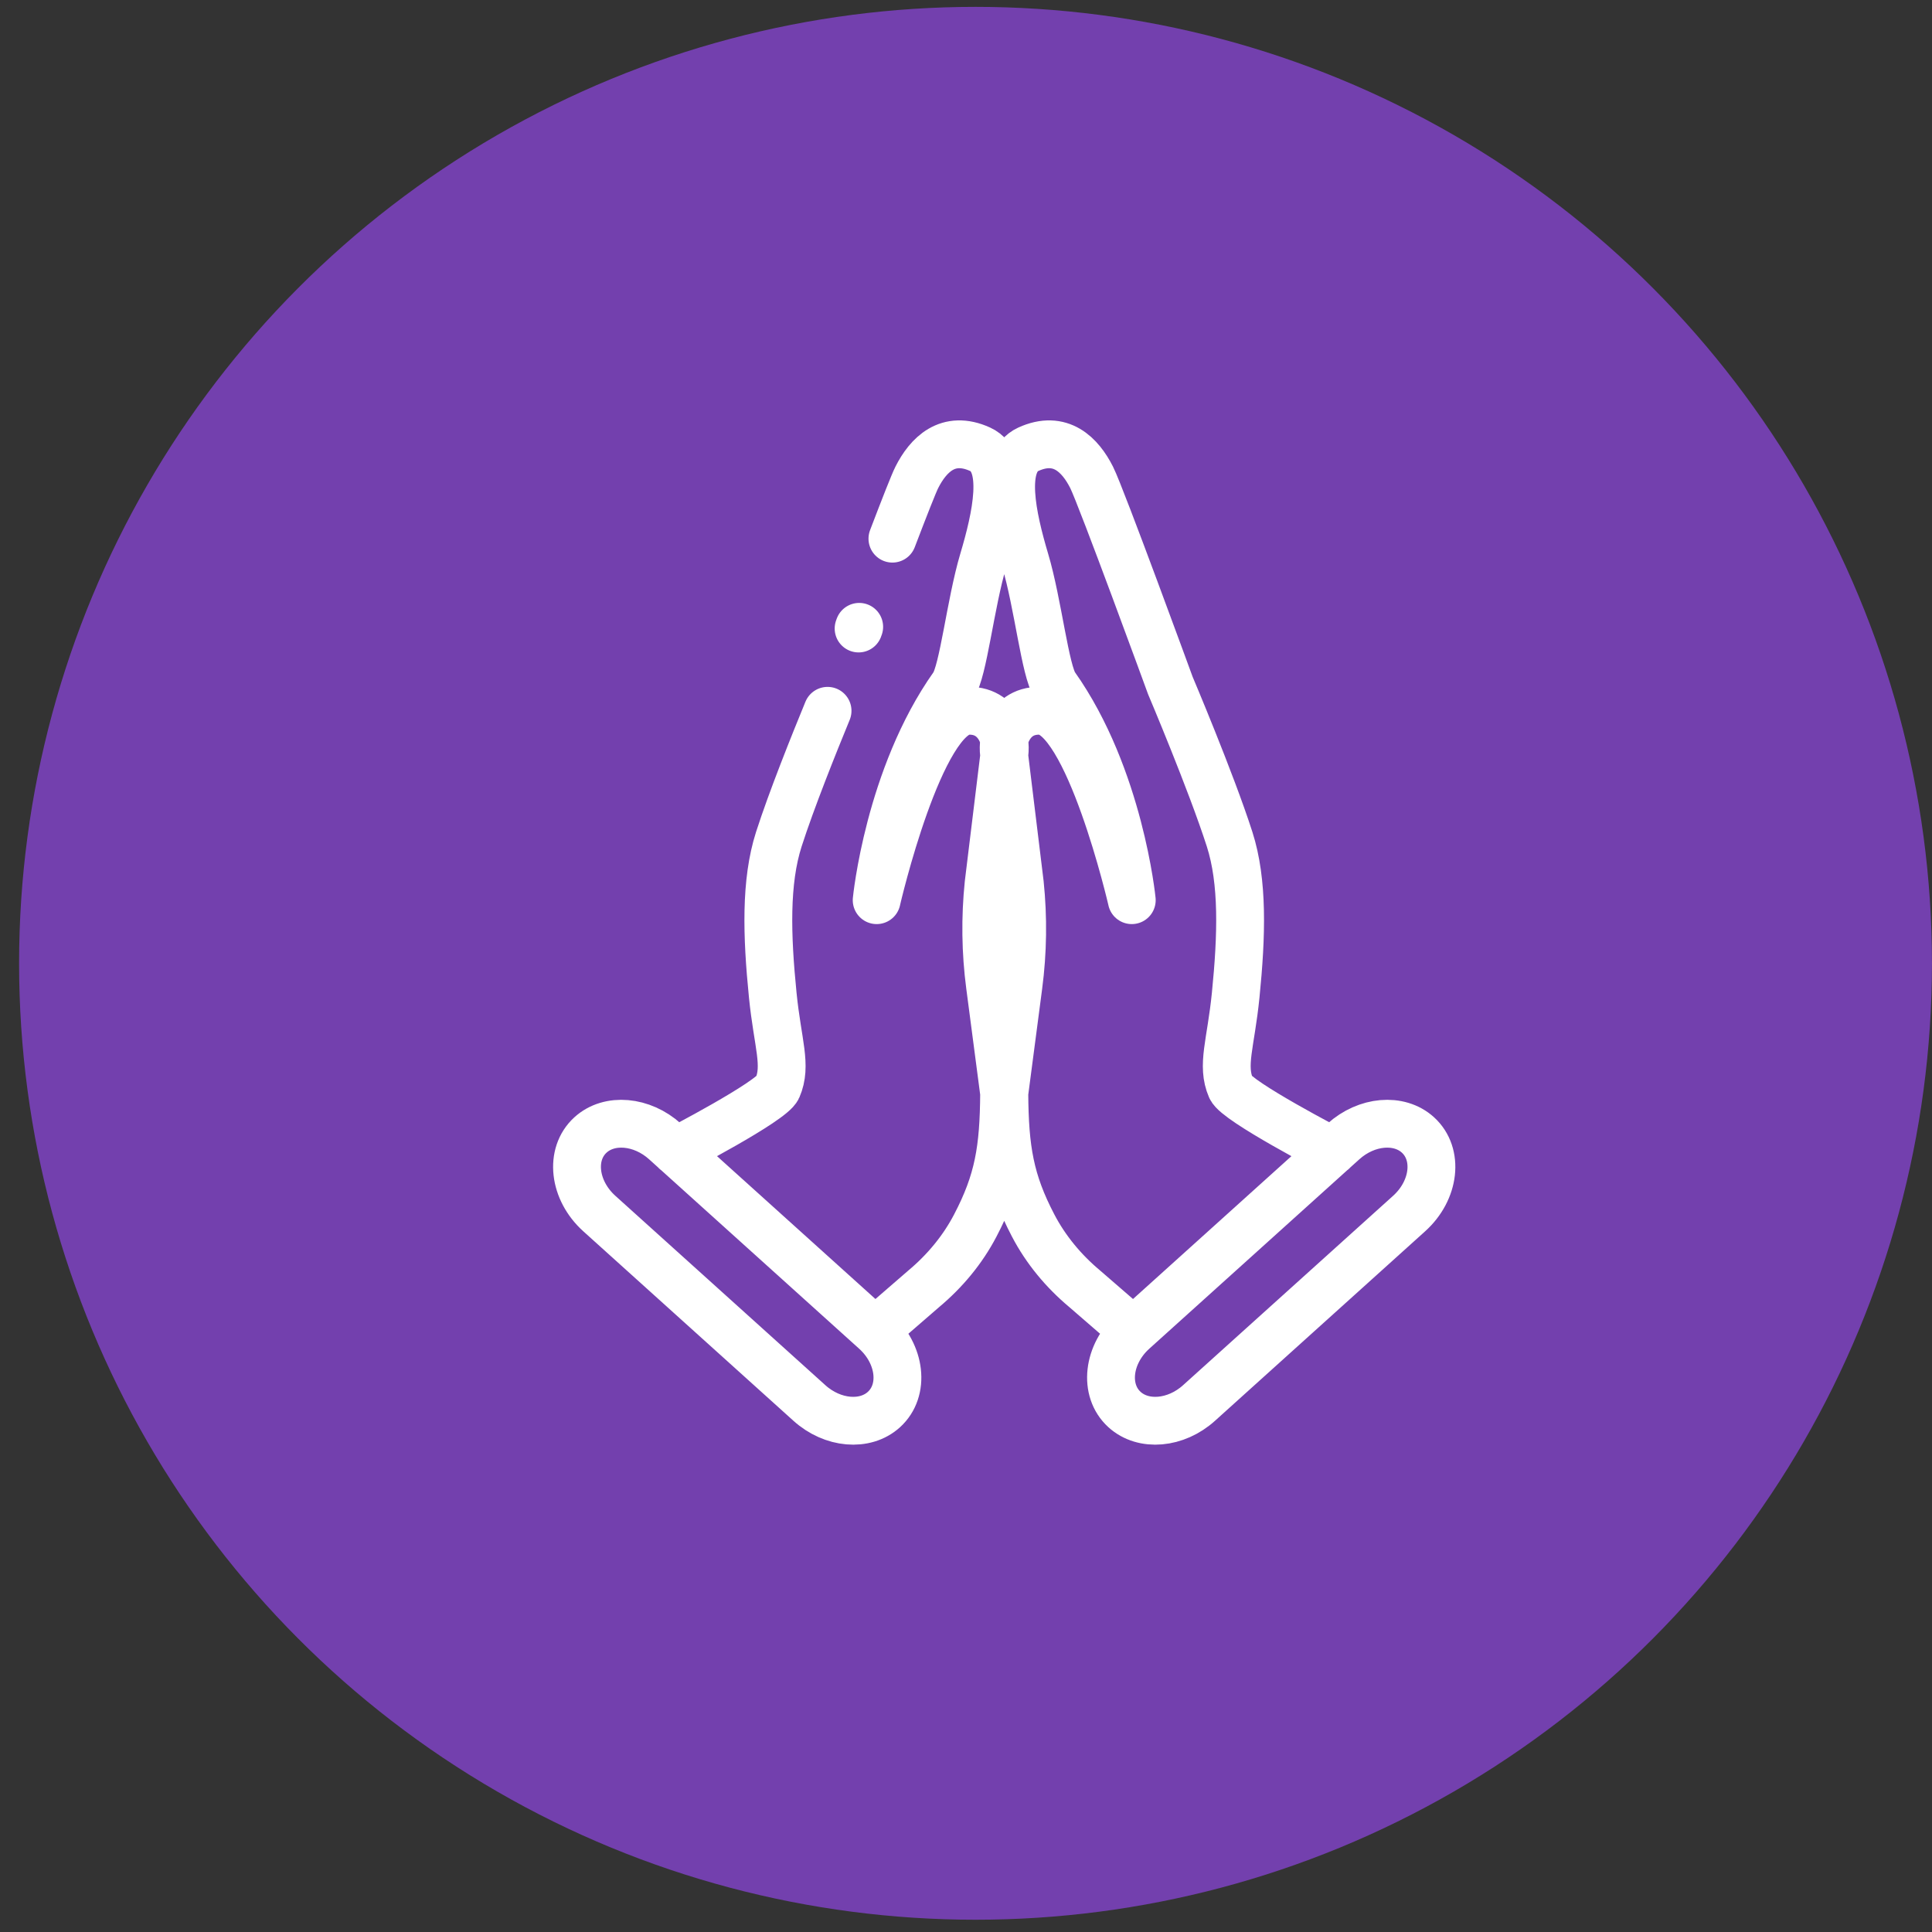 <svg width="101" height="101" viewBox="0 0 101 101" fill="none" xmlns="http://www.w3.org/2000/svg">
<rect x="0" y="0" width="101" height="101" fill="#333333" stroke="none"/>
<circle cx="50.998" cy="50.359" r="50" fill="#7340AE"/>
<path d="M59.247 69.577L56.703 67.373C55.598 66.448 54.67 65.331 54.01 64.066C52.798 61.749 52.524 60.073 52.504 57.152L53.242 51.526C53.475 49.759 53.498 47.969 53.315 46.197L52.486 39.402C52.434 38.965 52.495 38.514 52.705 38.123C52.955 37.661 53.44 37.133 54.388 37.156C56.895 37.213 59.166 47.053 59.166 47.053M59.247 69.577L70.23 59.673C71.44 58.582 73.141 58.434 74.127 59.333C75.226 60.334 75.014 62.226 73.664 63.442L62.681 73.346C61.472 74.437 59.771 74.585 58.785 73.686C57.686 72.685 57.898 70.793 59.247 69.577ZM59.166 47.059C59.166 47.059 58.535 40.61 55.159 35.84C54.638 35.106 54.266 31.552 53.594 29.298C52.923 27.043 52.277 24.165 53.751 23.49C55.45 22.713 56.479 23.793 57.066 24.953C57.566 25.94 61.184 35.84 61.184 35.84C61.184 35.84 63.312 40.857 64.281 43.874C64.993 46.095 64.912 48.897 64.598 52.028C64.342 54.572 63.842 55.689 64.353 56.872C64.662 57.586 69.675 60.181 69.675 60.181M45.749 69.577L48.293 67.373C49.398 66.448 50.326 65.331 50.986 64.066C52.199 61.749 52.472 60.073 52.492 57.152L51.754 51.526C51.521 49.759 51.498 47.969 51.681 46.197L52.51 39.402C52.562 38.965 52.501 38.514 52.292 38.123C52.041 37.661 51.556 37.133 50.608 37.156C48.101 37.213 45.83 47.053 45.83 47.053M45.749 69.577L34.766 59.673C33.556 58.582 31.855 58.434 30.869 59.333C29.77 60.334 29.983 62.226 31.332 63.442L42.315 73.346C43.524 74.437 45.225 74.585 46.211 73.686C47.31 72.685 47.098 70.793 45.749 69.577ZM43.263 37.159C42.565 38.855 41.373 41.824 40.715 43.874C40.003 46.095 40.084 48.897 40.398 52.028C40.654 54.572 41.154 55.689 40.643 56.872C40.334 57.586 35.321 60.181 35.321 60.181M44.917 32.769C44.874 32.885 44.929 32.74 44.885 32.857M45.83 47.059C45.83 47.059 46.461 40.61 49.837 35.84C50.358 35.106 50.73 31.552 51.402 29.298C52.074 27.043 52.719 24.165 51.245 23.49C49.547 22.713 48.517 23.793 47.93 24.953C47.77 25.268 47.27 26.544 46.653 28.16" stroke="white" stroke-width="2.5" stroke-linecap="round" stroke-linejoin="round"/>
</svg>
